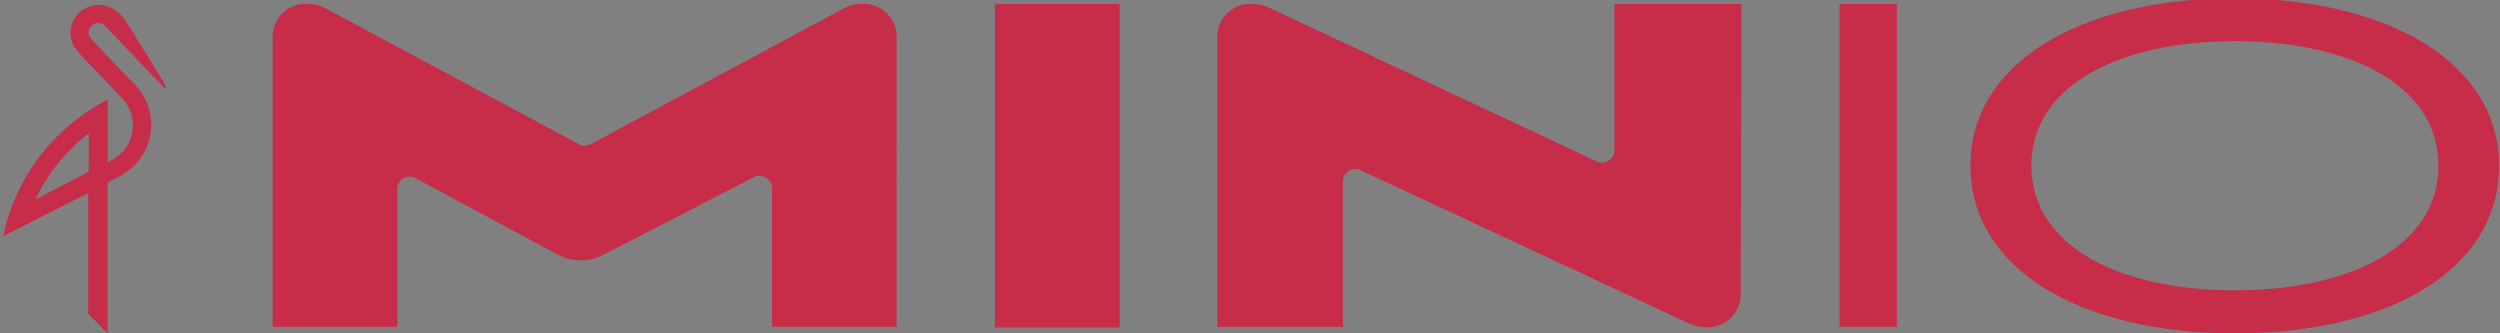 <?xml version="1.0" encoding="UTF-8" standalone="no"?>
<svg
   xmlns:osb="http://www.openswatchbook.org/uri/2009/osb"
   xmlns:dc="http://purl.org/dc/elements/1.1/"
   xmlns:cc="http://creativecommons.org/ns#"
   xmlns:rdf="http://www.w3.org/1999/02/22-rdf-syntax-ns#"
   xmlns:svg="http://www.w3.org/2000/svg"
   xmlns="http://www.w3.org/2000/svg"
   xmlns:xlink="http://www.w3.org/1999/xlink"
   xmlns:sodipodi="http://sodipodi.sourceforge.net/DTD/sodipodi-0.dtd"
   xmlns:inkscape="http://www.inkscape.org/namespaces/inkscape"
   sodipodi:docname="docs-logo.svg"
   inkscape:version="1.0 (4035a4fb49, 2020-05-01)"
   id="svg8"
   version="1.1"
   viewBox="0 0 600 80"
   height="80"
   width="600">
  <rect x="0" y="0" width="600" height="80" fill="#808080" stroke="none"/>
  <defs
     id="defs2">
    <linearGradient
       id="Glacier"
       osb:paint="solid">
      <stop
         style="stop-color:#edf7f7;stop-opacity:1;"
         offset="0"
         id="stop924" />
    </linearGradient>
    <linearGradient
       id="Meridian"
       osb:paint="solid">
      <stop
         style="stop-color:#132742;stop-opacity:1;"
         offset="0"
         id="stop918" />
    </linearGradient>
    <linearGradient
       id="Nautical"
       osb:paint="solid">
      <stop
         style="stop-color:#00303f;stop-opacity:1;"
         offset="0"
         id="stop912" />
    </linearGradient>
    <linearGradient
       id="French_Raspberry"
       osb:paint="solid">
      <stop
         style="stop-color:#c72c48;stop-opacity:1;"
         offset="0"
         id="stop847" />
    </linearGradient>
    <linearGradient
       id="Midnight"
       osb:paint="solid">
      <stop
         style="stop-color:#081c3a;stop-opacity:1;"
         offset="0"
         id="stop841" />
    </linearGradient>
    <rect
       x="200"
       y="650"
       width="150"
       height="50"
       id="rect837" />
    <linearGradient
       inkscape:collect="always"
       xlink:href="#Midnight"
       id="linearGradient851"
       x1="100"
       y1="675"
       x2="150"
       y2="675"
       gradientUnits="userSpaceOnUse"
       gradientTransform="translate(-50)" />
    <linearGradient
       inkscape:collect="always"
       xlink:href="#Nautical"
       id="linearGradient916"
       x1="100"
       y1="675"
       x2="150"
       y2="675"
       gradientUnits="userSpaceOnUse" />
    <linearGradient
       inkscape:collect="always"
       xlink:href="#Meridian"
       id="linearGradient922"
       x1="150"
       y1="675"
       x2="200"
       y2="675"
       gradientUnits="userSpaceOnUse" />
    <linearGradient
       inkscape:collect="always"
       xlink:href="#Glacier"
       id="linearGradient928"
       x1="200"
       y1="675"
       x2="250"
       y2="675"
       gradientUnits="userSpaceOnUse" />
    <style
       id="style1106">.cls-1{fill:#c72c48;}</style>
  </defs>
  <sodipodi:namedview
     inkscape:window-maximized="0"
     inkscape:window-y="0"
     inkscape:window-x="5760"
     inkscape:window-height="2119"
     inkscape:window-width="1920"
     units="px"
     showgrid="true"
     inkscape:document-rotation="0"
     inkscape:current-layer="g1133"
     inkscape:document-units="px"
     inkscape:cy="-116.65714"
     inkscape:cx="263.68744"
     inkscape:zoom="1.979899"
     inkscape:pageshadow="2"
     inkscape:pageopacity="0.0"
     borderopacity="1.0"
     bordercolor="#666666"
     pagecolor="#ffffff"
     id="base">
    <inkscape:grid
       spacingy="10"
       spacingx="10"
       id="grid10"
       type="xygrid" />
  </sodipodi:namedview>
  <g
     id="layer1"
     inkscape:groupmode="layer"
     inkscape:label="Layer 1">
    <rect
       style="fill:url(#French_Raspberry);fill-opacity:1"
       id="rect831"
       width="50"
       height="50"
       x="0"
       y="650" />
    <rect
       style="fill:url(#linearGradient851);fill-opacity:1"
       id="rect833"
       width="50"
       height="50"
       x="50"
       y="650" />
    <rect
       y="650"
       x="100"
       height="50"
       width="50"
       id="rect833-1"
       style="fill:url(#linearGradient916);fill-opacity:1" />
    <rect
       y="650"
       x="150"
       height="50"
       width="50"
       id="rect833-9"
       style="fill:url(#linearGradient922);fill-opacity:1" />
    <rect
       style="fill:url(#linearGradient928);fill-opacity:1"
       id="rect833-9-9"
       width="50"
       height="50"
       x="200"
       y="650" />
    <g
       transform="translate(-0.6,4.9)"
       id="g920">
      <path
         style="stroke-width:0.423"
         class="st1"
         d="M 40.258,15.544 C 38.268,12.242 36.279,8.94 34.247,5.681 33.189,3.988 32.131,2.295 31.072,0.602 30.945,0.39 30.776,0.221 30.649,0.009 28.744,-2.912 24.977,-4.859 21.252,-2.996 c -3.259,1.566 -4.656,5.503 -3.09,8.804 0,0.042 0.042,0.042 0.042,0.085 0.635,1.228 1.693,2.286 2.667,3.344 3.005,3.217 6.138,6.307 9.101,9.524 3.556,3.81 3.344,9.778 -0.466,13.291 -0.804,0.762 -1.778,1.397 -2.836,1.82 -0.085,0 -0.127,0 -0.212,0 V 18.972 C 21.167,21.724 16.384,25.406 12.405,29.851 6.183,36.793 2.501,45.47 1.4,51.777 l 10.117,-5.164 c 3.386,-1.693 6.73,-3.386 10.244,-5.164 v 28.91 L 26.416,75.1 V 38.909 c 0,0 0.085,-0.042 0.466,-0.254 1.397,-0.677 2.794,-1.439 4.106,-2.286 6.265,-4.402 7.788,-12.995 3.386,-19.26 -0.423,-0.593 -0.847,-1.143 -1.355,-1.651 -3.471,-3.64 -6.984,-7.238 -10.413,-10.878 -1.016,-1.058 -0.974,-2.413 0,-3.344 0.974,-0.931 2.328,-0.847 3.344,0.212 l 1.439,1.482 c 1.143,1.228 2.286,2.455 3.471,3.683 2.921,3.09 5.884,6.138 8.804,9.185 0.127,0.169 0.339,0.296 0.508,0.423 l 0.169,-0.127 c 0.085,-0.169 0,-0.381 -0.085,-0.55 z M 21.887,35.988 c -0.042,0.254 -0.212,0.466 -0.423,0.55 -1.862,0.974 -3.725,1.947 -5.587,2.921 L 9.061,42.973 C 12.024,36.75 16.427,31.332 21.845,27.142 c 0.042,0.085 0.085,0.127 0.085,0.169 0,2.878 0,5.799 -0.042,8.677 z"
         id="path908" />
      <g
         transform="matrix(3.286,0,0,3.286,66.04,-5.31)"
         id="g1133">
        <rect
           class="cls-1"
           x="52.75"
           y="0.41"
           width="9.11"
           height="23.63"
           id="rect1112" />
        <path
           class="cls-1"
           d="m 41.71,0.74 -18.49,9.92 a 0.91,0.91 0 0 1 -0.85,0 L 3.88,0.74 A 2.78,2.78 0 0 0 2.56,0.41 v 0 A 2.41,2.41 0 0 0 0,2.64 V 24 H 9.1 V 13.84 a 0.93,0.93 0 0 1 1,-0.81 1,1 0 0 1 0.37,0.13 l 10.36,5.57 a 3.63,3.63 0 0 0 3.33,0 L 35.1,13.09 a 0.92,0.92 0 0 1 1.25,0.34 1,1 0 0 1 0.12,0.35 V 24 h 9.1 V 2.64 A 2.41,2.41 0 0 0 43.06,0.41 v 0 a 2.78,2.78 0 0 0 -1.35,0.33 z"
           id="path1114" />
        <path
           class="cls-1"
           d="M 107.28,0.41 H 98 V 11.17 A 0.93,0.93 0 0 1 97,12 1.26,1.26 0 0 1 96.67,11.9 L 72.76,0.68 A 2.73,2.73 0 0 0 71.57,0.41 v 0 A 2.41,2.41 0 0 0 69,2.64 V 24 h 9.16 V 13.27 a 0.91,0.91 0 0 1 1,-0.8 0.75,0.75 0 0 1 0.33,0.1 l 24,11.2 a 2.86,2.86 0 0 0 1.19,0.26 v 0 a 2.41,2.41 0 0 0 2.54,-2.23 z"
           id="path1116" />
        <path
           class="cls-1"
           d="M 114.44,24 V 0.41 h 4.19 V 24 Z"
           id="path1118" />
        <path
           class="cls-1"
           d="M 143.29,24.47 C 132,24.47 124,19.76 124,12.23 124,4.7 132.07,0 143.29,0 c 11.22,0 19.32,4.7 19.32,12.23 0,7.53 -7.9,12.24 -19.32,12.24 z m 0,-21.34 c -8.38,0 -14.84,3.22 -14.84,9.1 0,5.88 6.46,9.1 14.84,9.1 8.38,0 14.89,-3.17 14.89,-9.1 0,-5.93 -6.5,-9.1 -14.89,-9.1 z"
           id="path1120" />
      </g>
    </g>
  </g>
  <style
     type="text/css"
     id="style902">
	.st0{fill:none;stroke:#CCCCCC;stroke-miterlimit:10;}
	.st1{fill:#C72C48;}
</style>
</svg>
